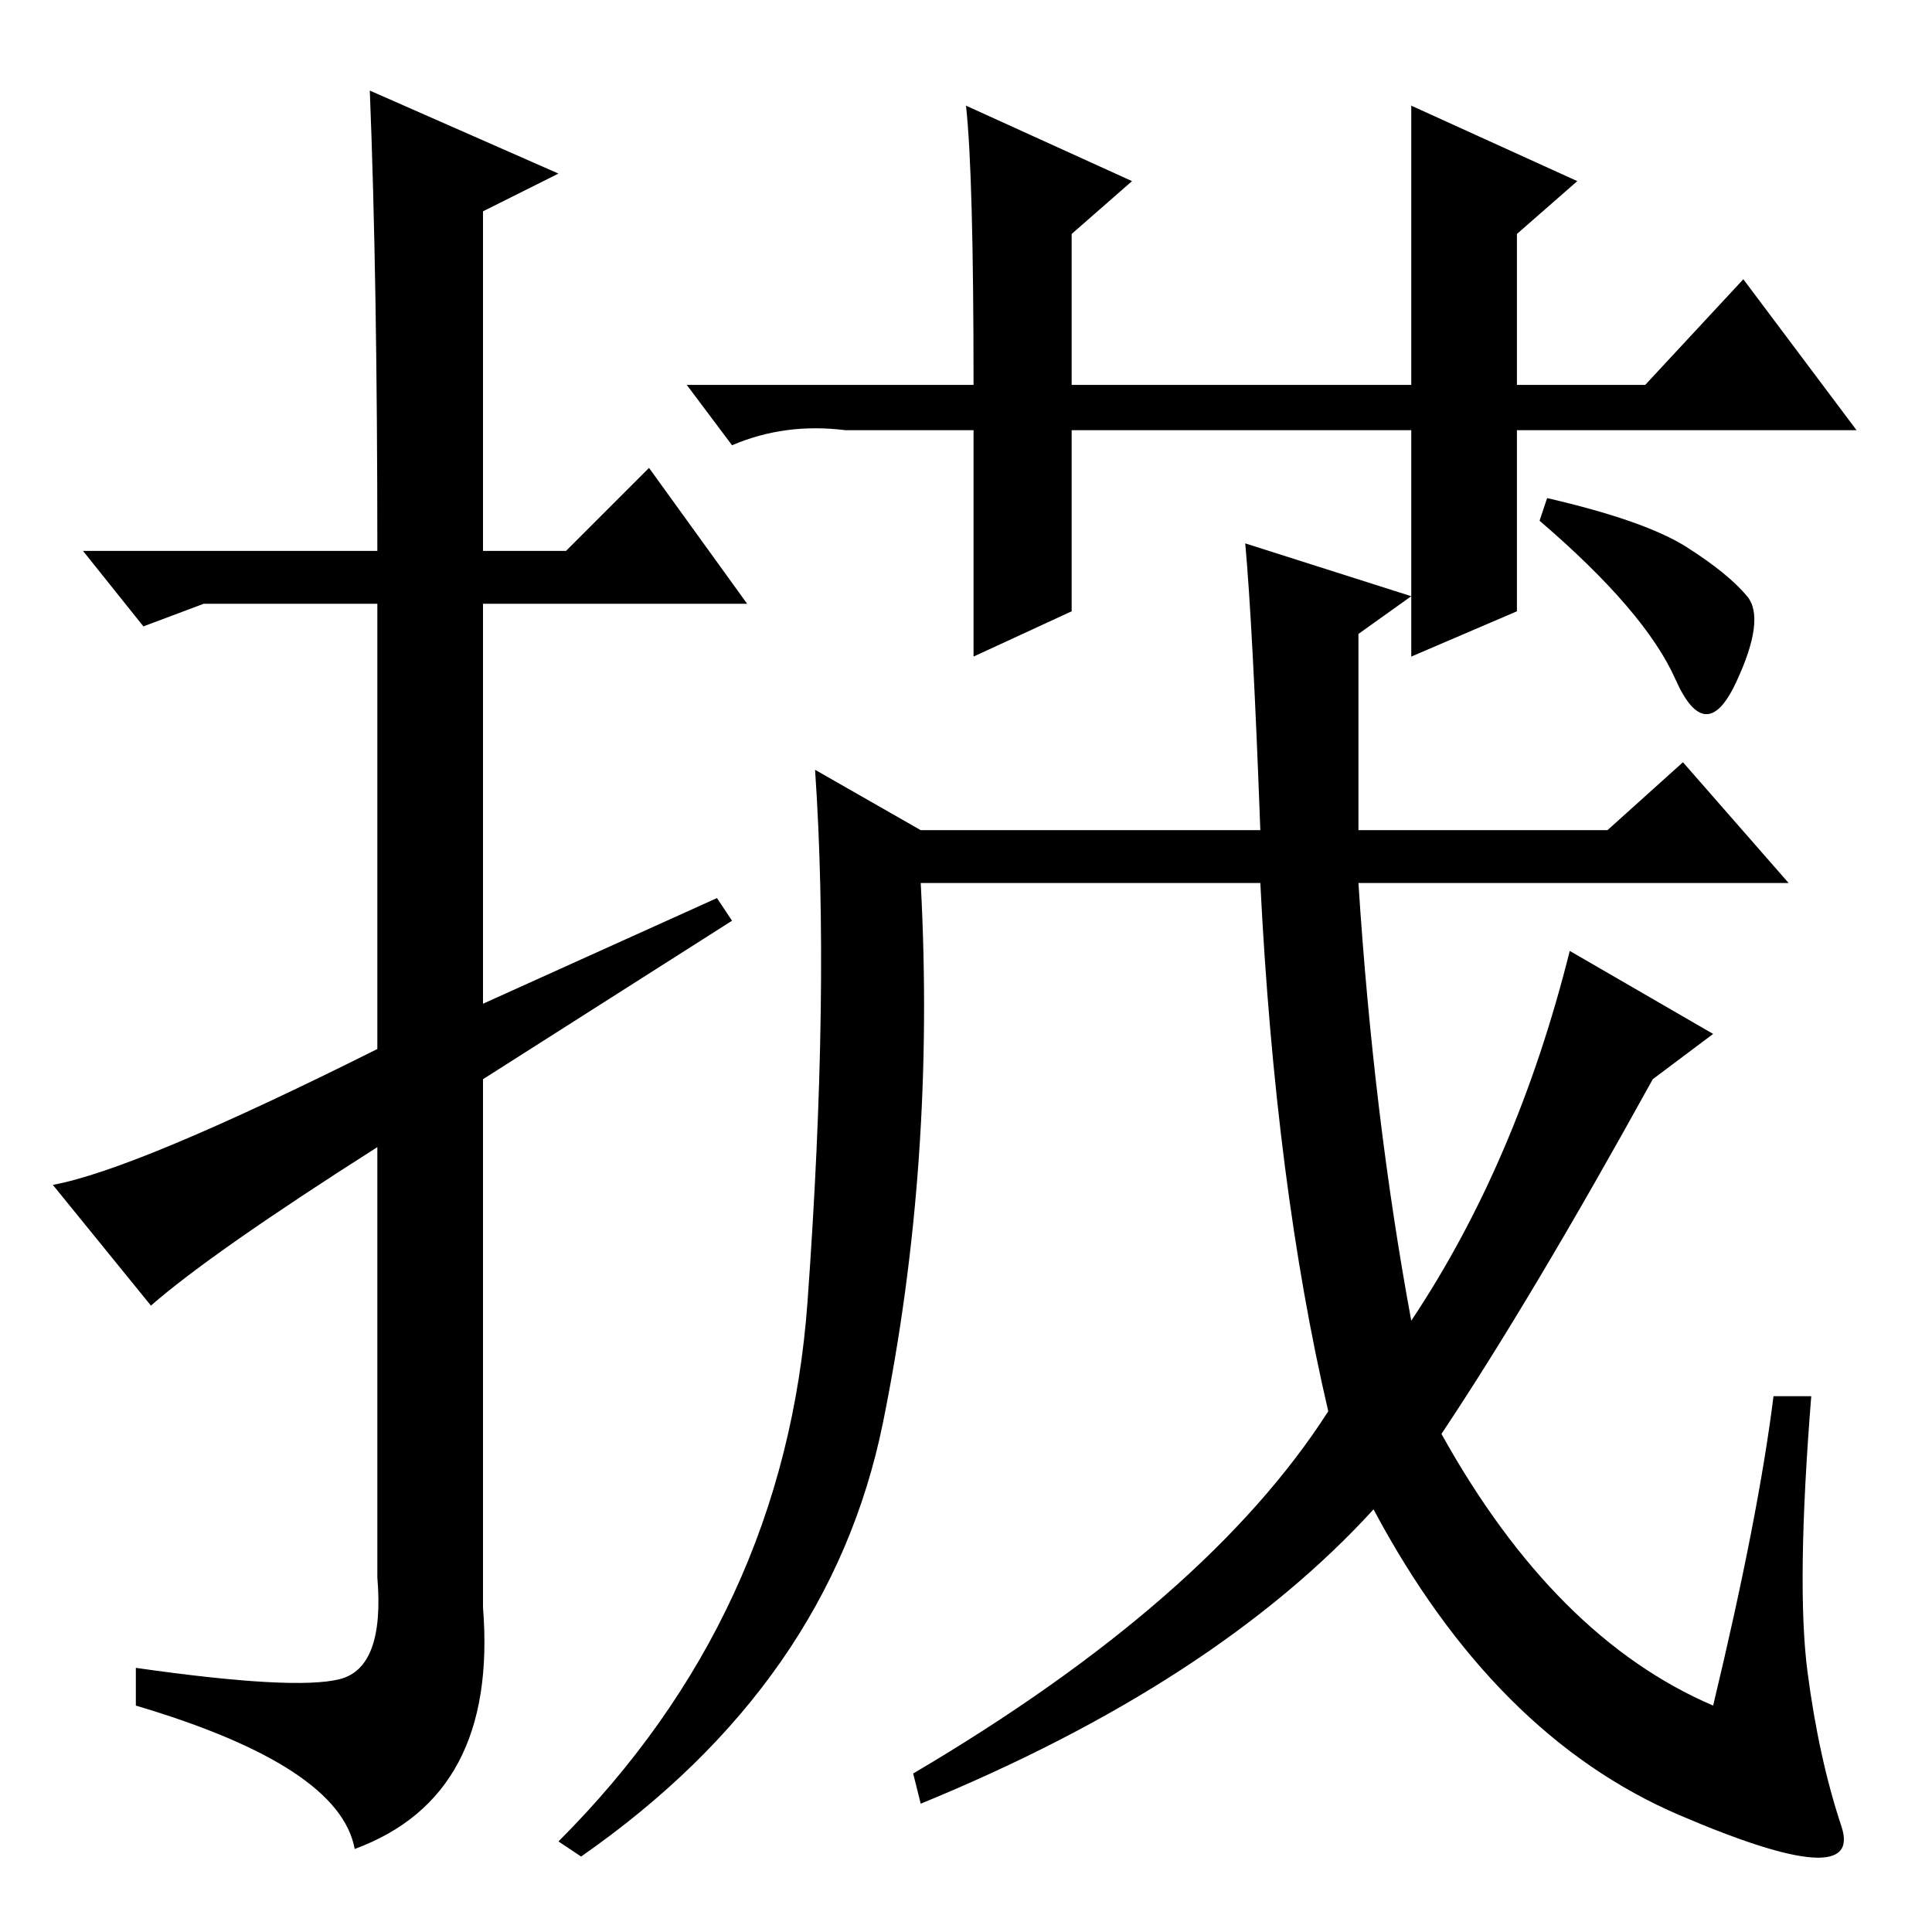 <?xml version="1.0" standalone="no"?>
<!DOCTYPE svg PUBLIC "-//W3C//DTD SVG 1.1//EN" "http://www.w3.org/Graphics/SVG/1.1/DTD/svg11.dtd" >
<svg xmlns="http://www.w3.org/2000/svg" xmlns:xlink="http://www.w3.org/1999/xlink" version="1.1" viewBox="0 -36 256 256">
  <g transform="matrix(1 0 0 -1 0 220)">
   <path fill="currentColor"
d="M235 71h5q-2 -25 -0.5 -36.5t4.5 -20.5t-21.5 1.5t-40.5 40.5q-21 -23 -60 -39l-1 4q39 23 55 48q-7 30 -9 70h-45q2 -37 -5 -71.5t-40 -57.5l-3 2q30 30 33 71.5t1 70.5l14 -8h45q-1 27 -2 38l22 -7l-7 -5v-26h33l10 9l14 -16h-57q2 -31 7 -58q14 21 21 49l19 -11l-8 -6
q-16 -29 -28 -47q15 -27 36 -36q6 25 8 41zM223.5 183.5q5.5 -3.5 8 -6.5t-1.5 -11.5t-8 0.5t-18 21l1 3q13 -3 18.5 -6.5zM20 83l-13 16q11 2 43 18v59h-23l-8 -3l-8 10h39q0 36 -1 61l25 -11l-10 -5v-45h11l11 11l13 -18h-35v-53l31 14l2 -3l-33 -21v-70q2 -25 -17 -32
q-2 11 -29 19v5q21 -3 27 -1.5t5 13.5v57q-22 -14 -30 -21zM187 242l22 -10l-8 -7v-20h17l13 14l15 -20h-45v-24l-14 -6v30h-45v-24l-13 -6v30h-17q-8 1 -15 -2l-6 8h38q0 28 -1 37l22 -10l-8 -7v-20h45v37z" />
  </g>

</svg>

